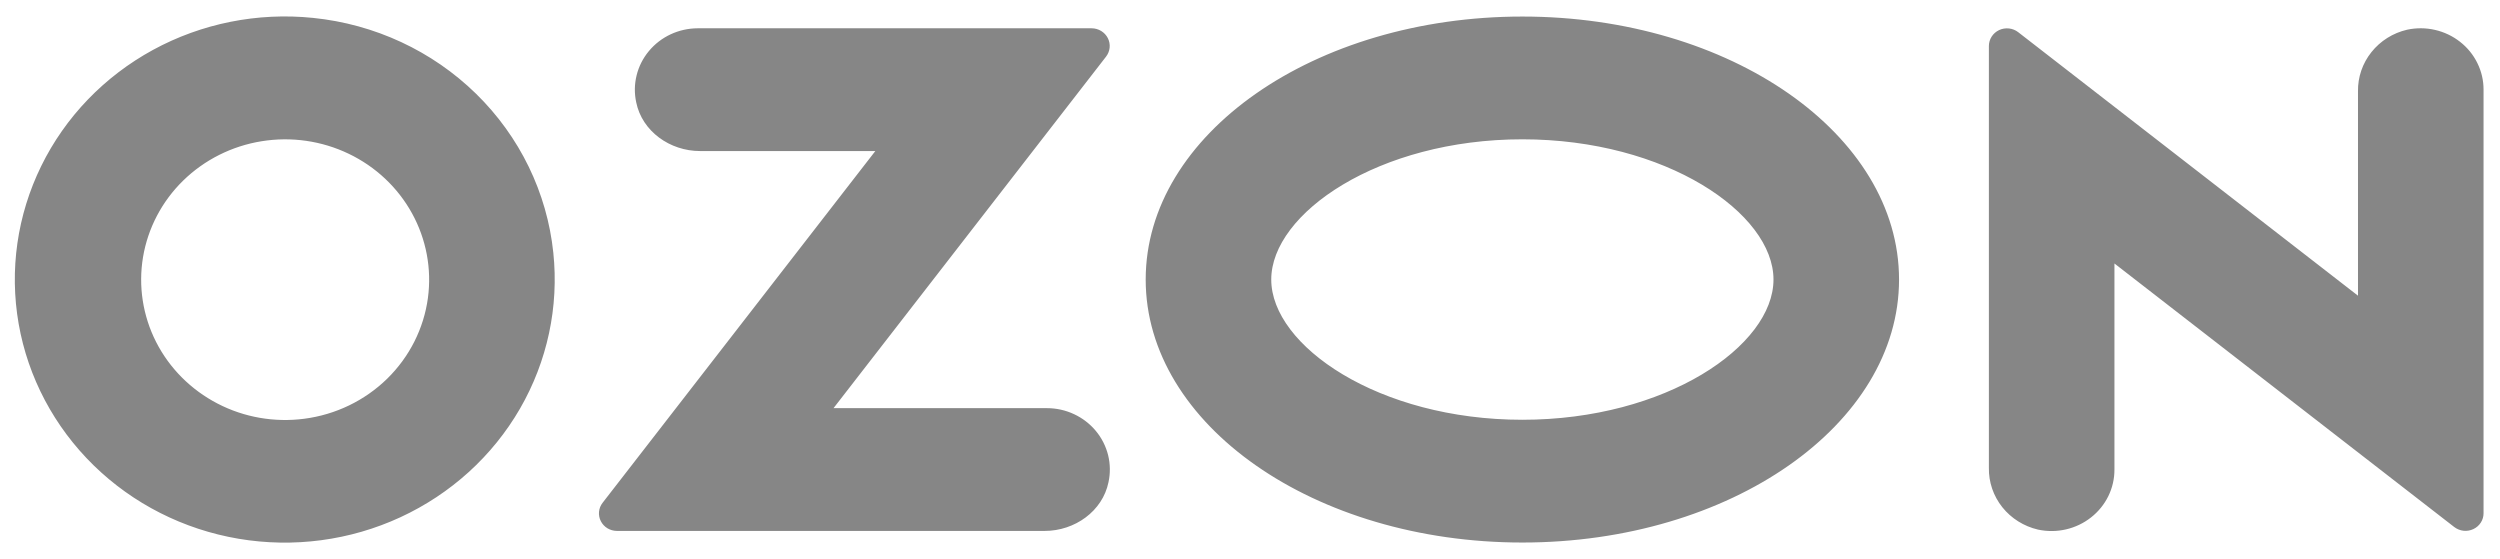 <svg width="76" height="17" viewBox="0 0 76 17" fill="none" xmlns="http://www.w3.org/2000/svg">
<path fill-rule="evenodd" clip-rule="evenodd" d="M9.516 0.544C7.83 0.371 6.131 0.711 4.651 1.517C3.171 2.324 1.984 3.557 1.253 5.048C0.522 6.539 0.282 8.214 0.567 9.843C0.852 11.472 1.648 12.974 2.845 14.145C4.042 15.315 5.581 16.095 7.252 16.378C8.922 16.661 10.642 16.432 12.173 15.724C13.705 15.016 14.975 13.863 15.807 12.424C16.639 10.984 16.993 9.328 16.821 7.685C16.631 5.857 15.801 4.15 14.471 2.849C13.14 1.548 11.391 0.734 9.516 0.544ZM9.25 12.73C8.344 12.849 7.421 12.688 6.614 12.269C5.806 11.85 5.153 11.196 4.746 10.397C4.34 9.598 4.201 8.695 4.348 7.815C4.496 6.935 4.922 6.122 5.568 5.49C6.214 4.859 7.047 4.44 7.95 4.294C8.852 4.147 9.779 4.28 10.6 4.674C11.421 5.067 12.095 5.702 12.527 6.488C12.959 7.274 13.128 8.172 13.009 9.056C12.884 9.986 12.448 10.85 11.769 11.514C11.089 12.178 10.204 12.606 9.25 12.73ZM21.21 0.86C20.925 0.861 20.645 0.923 20.388 1.043C20.131 1.163 19.905 1.337 19.726 1.553C19.547 1.768 19.419 2.02 19.353 2.29C19.286 2.56 19.282 2.84 19.341 3.112C19.521 3.991 20.364 4.592 21.282 4.592H26.61L18.319 15.285C18.257 15.364 18.22 15.458 18.21 15.556C18.201 15.655 18.219 15.754 18.265 15.843C18.31 15.932 18.379 16.006 18.465 16.059C18.552 16.111 18.651 16.139 18.753 16.14H31.758C32.675 16.14 33.518 15.539 33.698 14.659C33.757 14.388 33.753 14.107 33.687 13.838C33.62 13.568 33.493 13.316 33.314 13.101C33.135 12.885 32.909 12.711 32.652 12.591C32.396 12.471 32.115 12.408 31.83 12.408H25.339L33.623 1.723C33.685 1.643 33.723 1.548 33.733 1.449C33.743 1.349 33.724 1.249 33.678 1.159C33.633 1.07 33.562 0.994 33.475 0.941C33.388 0.889 33.288 0.86 33.185 0.86H21.21ZM73.177 0.903C72.746 1.003 72.364 1.243 72.092 1.584C71.82 1.924 71.676 2.345 71.683 2.776V8.989L61.353 0.978C61.272 0.915 61.175 0.876 61.072 0.865C60.969 0.854 60.865 0.871 60.772 0.915C60.679 0.959 60.601 1.028 60.546 1.113C60.491 1.199 60.462 1.298 60.462 1.398V14.227C60.455 14.658 60.599 15.079 60.871 15.42C61.143 15.76 61.526 16 61.956 16.1C62.236 16.16 62.526 16.158 62.804 16.094C63.083 16.03 63.343 15.906 63.566 15.731C63.789 15.556 63.969 15.335 64.093 15.083C64.216 14.832 64.28 14.556 64.279 14.277V8.01L74.61 16.022C74.691 16.084 74.788 16.123 74.891 16.135C74.994 16.146 75.098 16.128 75.191 16.084C75.284 16.04 75.362 15.972 75.417 15.886C75.472 15.801 75.501 15.702 75.5 15.601V2.726C75.501 2.447 75.437 2.171 75.313 1.92C75.19 1.668 75.01 1.446 74.787 1.272C74.564 1.097 74.304 0.973 74.025 0.909C73.746 0.845 73.457 0.843 73.177 0.903ZM46.28 4.235C50.65 4.235 53.914 6.485 53.914 8.498C53.914 10.511 50.65 12.761 46.28 12.761C41.911 12.761 38.646 10.511 38.646 8.498C38.646 6.485 41.911 4.235 46.28 4.235ZM46.28 0.503C39.956 0.503 34.829 4.083 34.829 8.498C34.829 12.913 39.956 16.493 46.28 16.493C52.605 16.493 57.731 12.913 57.731 8.498C57.731 4.083 52.605 0.503 46.28 0.503Z" fill="#868686"/>
</svg>
